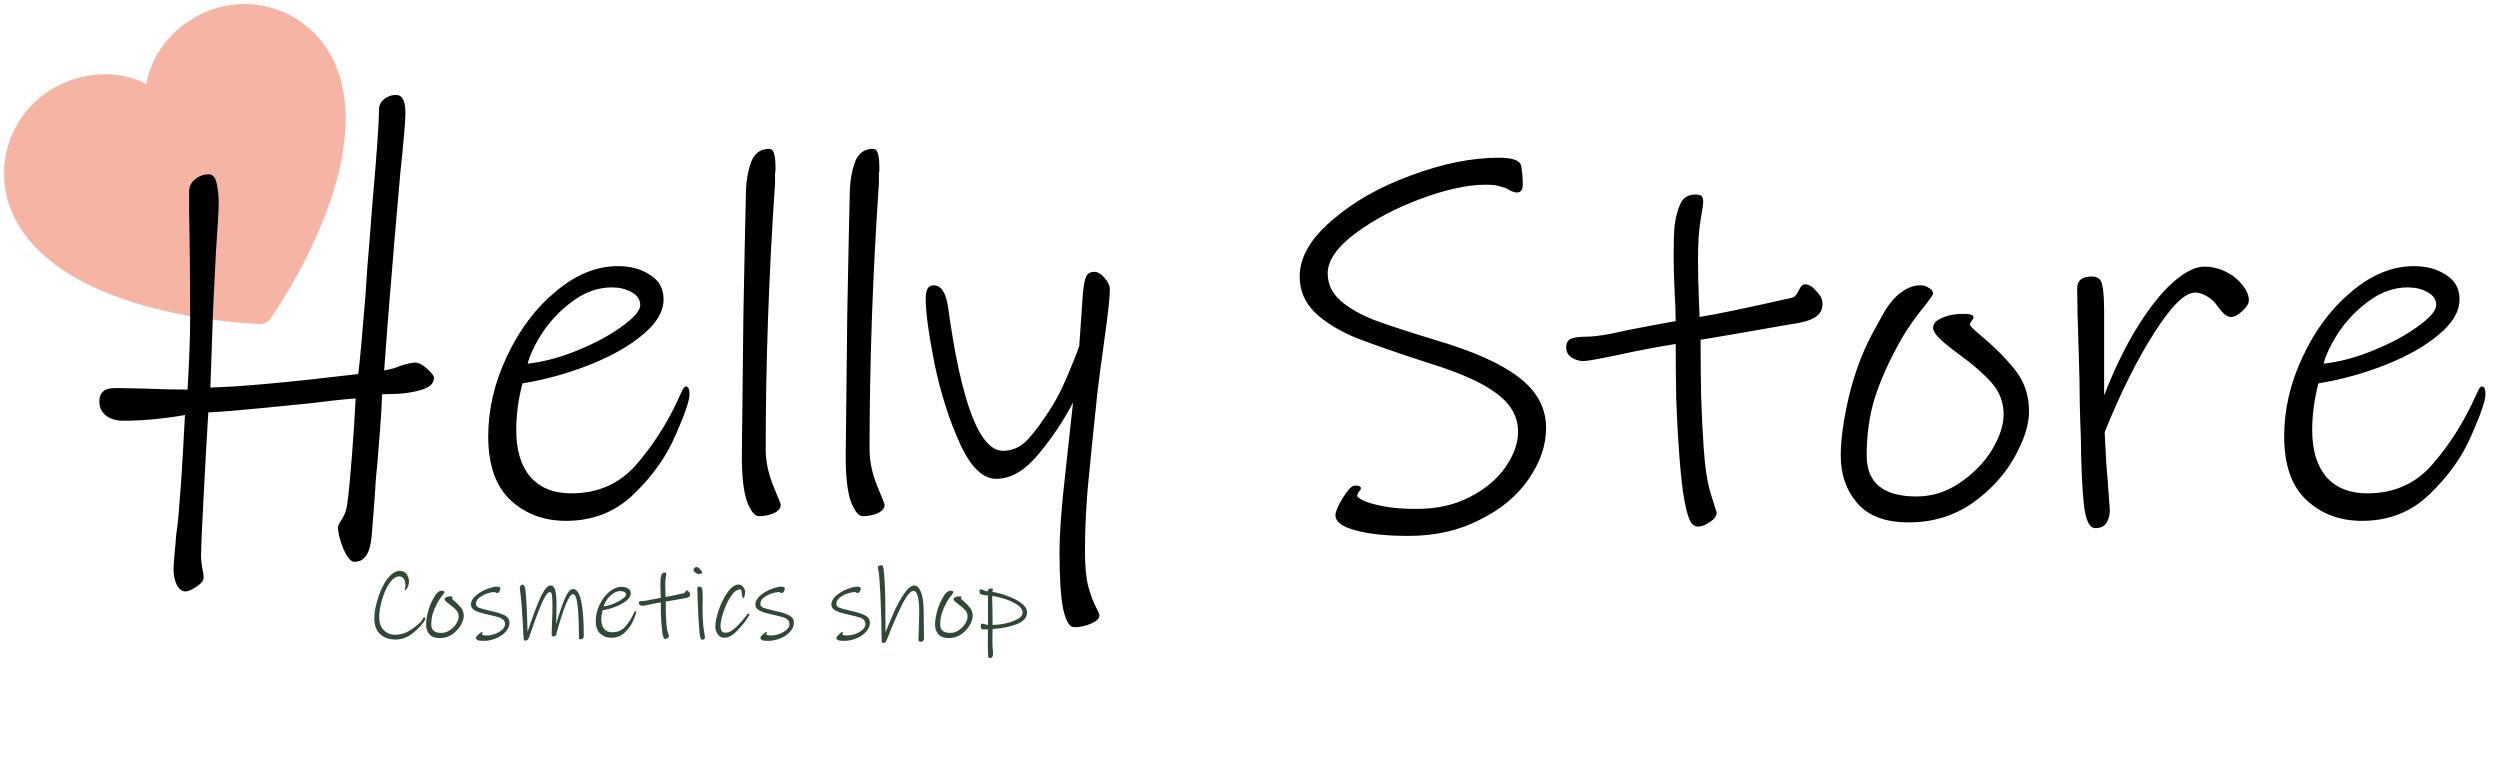 <svg width="506" height="154" viewBox="0 0 506 154" fill="none" xmlns="http://www.w3.org/2000/svg">
<path d="M67.305 11.821C77.376 31.941 55.696 63.16 54.762 64.468C54.518 64.816 54.191 65.098 53.81 65.288C53.43 65.478 53.009 65.571 52.584 65.559C50.977 65.522 12.992 64.169 2.92 44.049C0.561 39.322 0.173 33.852 1.841 28.838C3.51 23.825 7.099 19.679 11.821 17.308C17.756 14.337 24.23 14.288 29.63 16.981C30.709 11.045 34.628 5.892 40.564 2.92C45.291 0.561 50.761 0.173 55.775 1.841C60.788 3.51 64.934 7.099 67.305 11.821Z" fill="#F6B4A4"/>
<path d="M87.835 76.44C87.835 77.56 87.03 78.365 85.42 78.855C84.16 79.275 82.62 79.555 80.8 79.695C79.05 79.765 77.895 79.8 77.335 79.8C77.265 81.97 77.125 84.385 76.915 87.045C76.705 89.705 76.53 91.91 76.39 93.66L76.075 96.915L75.865 100.275L75.235 108.36C74.955 111.93 73.8 113.715 71.77 113.715C71 113.715 70.23 112.805 69.46 110.985C68.76 109.235 68.41 107.8 68.41 106.68C68.41 106.4 68.69 105.84 69.25 105C69.81 104.16 70.16 103.11 70.3 101.85C70.58 99.89 70.895 96.635 71.245 92.085C71.595 87.535 71.84 83.72 71.98 80.64C69.25 80.85 66.31 81.165 63.16 81.585C61.76 81.725 58.61 82.04 53.71 82.53C48.81 83.02 44.96 83.335 42.16 83.475C41.88 88.095 41.565 93.73 41.215 100.38C40.865 107.03 40.69 111.09 40.69 112.56C40.69 113.12 40.76 113.855 40.9 114.765C41.11 115.675 41.215 116.375 41.215 116.865C41.215 117.495 40.725 118.125 39.745 118.755C38.835 119.385 38.1 119.7 37.54 119.7C36.84 119.7 36.245 119.245 35.755 118.335C35.335 117.425 35.125 116.375 35.125 115.185C35.125 114.555 35.195 113.505 35.335 112.035C35.475 110.635 35.58 109.41 35.65 108.36C35.93 106.47 36.105 104.93 36.175 103.74C36.525 99.61 36.805 95.62 37.015 91.77C37.225 87.92 37.365 85.33 37.435 84C33.025 84.77 28.86 85.155 24.94 85.155C23.61 85.155 22.49 84.84 21.58 84.21C20.6 83.51 20.11 82.53 20.11 81.27C20.11 80.36 20.355 79.695 20.845 79.275C21.265 78.785 22.175 78.54 23.575 78.54L29.14 78.645C32.78 78.785 35.72 78.855 37.96 78.855C38.31 72.905 38.485 68.145 38.485 64.575C38.485 56.455 38.415 49.175 38.275 42.735V38.85C38.275 37.8 38.66 36.96 39.43 36.33C40.27 35.63 41.215 35.28 42.265 35.28C43.035 35.28 43.56 35.875 43.84 37.065C44.12 38.255 44.26 39.585 44.26 41.055C44.26 42.595 44.085 45.745 43.735 50.505C43.315 58.625 43.105 62.93 43.105 63.42L42.58 78.435C48.46 78.295 58.435 77.385 72.505 75.705C72.785 73.675 73.275 68.355 73.975 59.745C74.255 55.195 74.5 51.87 74.71 49.77L75.34 41.58C76.25 31.29 76.705 24.85 76.705 22.26C76.705 21.35 77.055 20.615 77.755 20.055C78.455 19.495 79.26 19.215 80.17 19.215C81.43 19.215 82.06 20.44 82.06 22.89C82.06 24.43 81.71 28.525 81.01 35.175C80.24 43.855 79.82 48.685 79.75 49.665C79.33 55.055 78.91 60.2 78.49 65.1C78.14 70 77.895 73.29 77.755 74.97C79.015 74.76 80.135 74.445 81.115 74.025C82.375 73.605 83.355 73.395 84.055 73.395C84.755 73.395 85.56 73.815 86.47 74.655C87.38 75.495 87.835 76.09 87.835 76.44ZM138.822 78.225C139.312 78.225 139.557 78.75 139.557 79.8C139.557 81.06 138.612 83.825 136.722 88.095C134.902 92.365 132.102 96.32 128.322 99.96C124.612 103.6 120.027 105.42 114.567 105.42C110.087 105.42 106.342 104.02 103.332 101.22C100.322 98.42 98.817 94.115 98.817 88.305C98.817 82.845 100.077 77.455 102.597 72.135C105.117 66.745 108.407 62.37 112.467 59.01C116.527 55.58 120.727 53.865 125.067 53.865C127.657 53.865 129.827 54.46 131.577 55.65C133.397 56.77 134.307 58.415 134.307 60.585C134.307 63.035 132.907 65.415 130.107 67.725C127.377 70.035 123.807 72.065 119.397 73.815C114.987 75.565 110.437 76.825 105.747 77.595C104.907 80.815 104.487 83.965 104.487 87.045C104.487 91.105 105.432 94.255 107.322 96.495C109.282 98.735 112.047 99.855 115.617 99.855C121.007 99.855 125.382 97.93 128.742 94.08C132.102 90.23 134.902 85.89 137.142 81.06C137.282 80.78 137.527 80.255 137.877 79.485C138.227 78.645 138.542 78.225 138.822 78.225ZM129.582 61.74C129.582 60.62 128.987 59.745 127.797 59.115C126.677 58.485 125.347 58.17 123.807 58.17C121.147 58.17 118.592 59.045 116.142 60.795C113.692 62.545 111.627 64.645 109.947 67.095C108.337 69.545 107.287 71.715 106.797 73.605C110.017 73.255 113.412 72.345 116.982 70.875C120.552 69.405 123.527 67.795 125.907 66.045C128.357 64.295 129.582 62.86 129.582 61.74ZM158.023 102.165C158.023 102.865 157.568 103.425 156.658 103.845C155.748 104.265 154.733 104.475 153.613 104.475C152.773 104.475 151.968 103.495 151.198 101.535C150.498 99.505 150.148 96.46 150.148 92.4C150.218 84.49 150.323 74.935 150.463 63.735C150.673 52.535 150.848 44.1 150.988 38.43C151.058 36.4 151.408 34.51 152.038 32.76C152.738 31.01 153.928 30.135 155.608 30.135C156.168 30.135 156.518 30.45 156.658 31.08C156.868 31.64 156.973 32.76 156.973 34.44C156.973 34.51 156.938 34.755 156.868 35.175C156.868 35.525 156.868 36.19 156.868 37.17C155.608 55.58 154.978 73.535 154.978 91.035C154.978 93.275 155.468 95.655 156.448 98.175C157.498 100.695 158.023 102.025 158.023 102.165ZM179.044 102.165C179.044 102.865 178.589 103.425 177.679 103.845C176.769 104.265 175.754 104.475 174.634 104.475C173.794 104.475 172.989 103.495 172.219 101.535C171.519 99.505 171.169 96.46 171.169 92.4C171.239 84.49 171.344 74.935 171.484 63.735C171.694 52.535 171.869 44.1 172.009 38.43C172.079 36.4 172.429 34.51 173.059 32.76C173.759 31.01 174.949 30.135 176.629 30.135C177.189 30.135 177.539 30.45 177.679 31.08C177.889 31.64 177.994 32.76 177.994 34.44C177.994 34.51 177.959 34.755 177.889 35.175C177.889 35.525 177.889 36.19 177.889 37.17C176.629 55.58 175.999 73.535 175.999 91.035C175.999 93.275 176.489 95.655 177.469 98.175C178.519 100.695 179.044 102.025 179.044 102.165ZM224.634 58.59C224.634 60.2 224.249 63.7 223.479 69.09C222.639 75.25 222.184 78.715 222.114 79.485C221.204 88.095 220.539 94.675 220.119 99.225C219.769 103.705 219.594 107.765 219.594 111.405C219.594 114.415 219.804 116.795 220.224 118.545C220.714 120.295 221.204 121.66 221.694 122.64C222.254 123.69 222.534 124.32 222.534 124.53C222.534 125.16 221.974 125.72 220.854 126.21C219.734 126.7 218.579 126.945 217.389 126.945C216.479 126.945 215.744 125.72 215.184 123.27C214.694 120.82 214.449 117.005 214.449 111.825C214.449 107.905 214.834 102.62 215.604 95.97L217.179 81.48C215.289 85.12 212.944 88.62 210.144 91.98C207.414 95.27 204.579 96.915 201.639 96.915C198.909 96.915 196.459 94.535 194.289 89.775C192.119 85.015 190.404 79.625 189.144 73.605C187.954 67.585 187.359 63.175 187.359 60.375C187.359 58.625 187.884 57.75 188.934 57.75C190.474 57.75 191.454 59.185 191.874 62.055C194.534 81.515 198.244 91.245 203.004 91.245C204.894 91.245 206.539 90.51 207.939 89.04C209.409 87.5 211.124 85.155 213.084 82.005C213.994 80.535 214.974 78.575 216.024 76.125C217.074 73.675 217.879 71.645 218.439 70.035L219.174 59.43C219.314 57.82 219.524 56.7 219.804 56.07C220.084 55.37 220.644 55.02 221.484 55.02C222.184 55.02 222.884 55.44 223.584 56.28C224.284 57.05 224.634 57.82 224.634 58.59ZM312.93 86.625C312.93 90.125 311.74 93.59 309.36 97.02C307.05 100.38 303.76 103.11 299.49 105.21C295.29 107.38 290.495 108.465 285.105 108.465C280.555 108.465 276.95 108.08 274.29 107.31C271.63 106.61 270.3 105.595 270.3 104.265C270.3 103.565 270.79 102.41 271.77 100.8C272.82 99.12 273.625 98.28 274.185 98.28C275.025 98.28 275.445 98.455 275.445 98.805C275.445 99.015 275.305 99.26 275.025 99.54C274.815 99.82 274.71 100.1 274.71 100.38C274.71 100.59 275.13 100.905 275.97 101.325C276.88 101.745 278.245 102.13 280.065 102.48C281.885 102.83 284.09 103.005 286.68 103.005C290.81 103.005 294.415 102.2 297.495 100.59C300.645 98.98 303.06 96.95 304.74 94.5C306.42 92.05 307.26 89.67 307.26 87.36C307.26 84.35 305.79 81.76 302.85 79.59C299.98 77.42 295.325 75.355 288.885 73.395C282.655 71.365 277.825 69.685 274.395 68.355C271.035 66.955 268.305 65.275 266.205 63.315C264.105 61.285 263.055 58.835 263.055 55.965C263.055 52.115 265.225 48.335 269.565 44.625C273.905 40.845 279.26 37.8 285.63 35.49C292 33.11 297.915 31.92 303.375 31.92C306.175 31.92 307.68 32.48 307.89 33.6C308.1 34.72 308.205 35.98 308.205 37.38C308.205 38.43 307.82 38.955 307.05 38.955C306.7 38.955 306.28 38.85 305.79 38.64C305.37 38.36 304.985 38.15 304.635 38.01C304.215 37.87 303.725 37.73 303.165 37.59C302.605 37.45 301.8 37.38 300.75 37.38C297.11 37.38 292.735 38.325 287.625 40.215C282.515 42.105 278.07 44.45 274.29 47.25C270.58 50.05 268.725 52.745 268.725 55.335C268.725 57.435 269.565 59.255 271.245 60.795C272.995 62.335 275.305 63.665 278.175 64.785C281.045 65.835 285.105 67.165 290.355 68.775C298.055 71.015 303.725 73.535 307.365 76.335C311.075 79.135 312.93 82.565 312.93 86.625ZM368.875 61.53C368.875 62.72 368.35 63.63 367.3 64.26C366.32 64.89 364.5 65.38 361.84 65.73C355.4 66.85 351.795 67.48 351.025 67.62L344.2 68.775C344.2 72.415 344.235 76.23 344.305 80.22C344.445 84.21 344.62 87.71 344.83 90.72C345.11 94.78 345.6 97.895 346.3 100.065C347 102.235 347.385 103.46 347.455 103.74C347.455 104.44 347 105.07 346.09 105.63C345.25 106.26 344.445 106.575 343.675 106.575C343.255 106.575 342.905 106.435 342.625 106.155C342.345 105.945 342.1 105.56 341.89 105C341.47 104.02 341.05 102.2 340.63 99.54C340.28 96.88 340 93.94 339.79 90.72C339.58 87.85 339.405 84.525 339.265 80.745C339.195 76.895 339.16 73.185 339.16 69.615C335.24 70.245 331.215 71.015 327.085 71.925C323.375 72.695 321.17 73.08 320.47 73.08C319.63 73.08 318.825 72.835 318.055 72.345C317.355 71.855 317.005 71.19 317.005 70.35C317.005 69.44 317.32 68.845 317.95 68.565C318.58 68.285 319.63 68.145 321.1 68.145C322.15 68.145 323.69 67.97 325.72 67.62C327.75 67.2 329.045 66.92 329.605 66.78C334.295 65.87 337.48 65.275 339.16 64.995C339.16 63.525 339.09 61.6 338.95 59.22C338.81 56 338.74 53.55 338.74 51.87C338.74 49.14 338.81 47.04 338.95 45.57C339.16 44.03 339.51 42.665 340 41.475C340.56 40.075 341.61 39.375 343.15 39.375C343.78 39.375 344.2 39.48 344.41 39.69C344.62 39.9 344.725 40.285 344.725 40.845C344.725 41.265 344.55 42.49 344.2 44.52C343.85 46.55 343.675 49.245 343.675 52.605C343.675 55.195 343.745 58.1 343.885 61.32L343.99 64.155C347.14 63.665 353.37 62.37 362.68 60.27C363.24 60.13 363.695 59.64 364.045 58.8C364.465 57.96 364.885 57.54 365.305 57.54C366.075 57.54 366.845 57.995 367.615 58.905C368.455 59.745 368.875 60.62 368.875 61.53ZM410.68 83.265C410.68 85.995 409.665 89.145 407.635 92.715C405.605 96.285 402.735 99.365 399.025 101.955C395.315 104.475 391.08 105.735 386.32 105.735C381.63 105.735 378.165 104.44 375.925 101.85C373.685 99.26 372.565 96.04 372.565 92.19C372.565 88.83 373.16 84.665 374.35 79.695C375.61 74.725 377.36 70.28 379.6 66.36C379.74 66.08 380.3 65.065 381.28 63.315C382.33 61.495 383.485 60.13 384.745 59.22C386.005 58.24 387.335 57.75 388.735 57.75C389.365 57.75 389.925 57.925 390.415 58.275C390.975 58.555 391.255 58.94 391.255 59.43C391.255 59.57 391.045 59.92 390.625 60.48C390.275 60.97 389.995 61.355 389.785 61.635C387.405 64.505 385.48 67.34 384.01 70.14C382.05 73.71 380.51 77.245 379.39 80.745C378.34 84.245 377.815 88.06 377.815 92.19C377.815 97.72 381.175 100.485 387.895 100.485C391.045 100.485 393.95 99.575 396.61 97.755C399.34 95.935 401.51 93.73 403.12 91.14C404.73 88.48 405.535 86.065 405.535 83.895C405.535 81.445 404.73 79.31 403.12 77.49C401.51 75.67 399.305 73.745 396.505 71.715C394.685 70.385 393.355 69.3 392.515 68.46C391.675 67.62 391.255 66.92 391.255 66.36C391.255 65.52 391.85 64.855 393.04 64.365C394.23 63.805 395.63 63.525 397.24 63.525C398.15 63.525 398.745 63.595 399.025 63.735C399.305 63.805 399.445 63.98 399.445 64.26C399.445 64.4 399.305 64.645 399.025 64.995C398.815 65.275 398.71 65.52 398.71 65.73C398.71 65.94 399.41 66.64 400.81 67.83C403.61 70.14 405.955 72.485 407.845 74.865C409.735 77.245 410.68 80.045 410.68 83.265ZM455.172 60.795C455.172 61.425 454.717 62.16 453.807 63C452.967 63.77 452.232 64.155 451.602 64.155C451.112 64.155 450.622 63.945 450.132 63.525C449.712 63.105 449.222 62.51 448.662 61.74C448.172 61.04 447.507 60.445 446.667 59.955C445.897 59.465 445.092 59.22 444.252 59.22C442.222 59.22 439.492 61.915 436.062 67.305C432.632 72.625 429.272 79.345 425.982 87.465C426.052 89.075 426.157 91.105 426.297 93.555C426.507 96.005 426.647 97.825 426.717 99.015L427.032 103.215C427.032 104.195 426.822 105.035 426.402 105.735C425.982 106.505 425.212 106.89 424.092 106.89C422.902 106.89 422.132 105.315 421.782 102.165C421.432 98.945 421.222 94.29 421.152 88.2C421.082 86.66 421.012 84.455 420.942 81.585C420.942 78.715 420.872 75.285 420.732 71.295C420.522 65.275 420.417 60.97 420.417 58.38C420.417 56.77 421.397 55.965 423.357 55.965C424.547 55.965 425.247 56.49 425.457 57.54C425.737 58.52 425.877 60.445 425.877 63.315V80.01C427.977 74.62 430.252 69.965 432.702 66.045C435.152 62.125 437.532 59.15 439.842 57.12C442.222 55.02 444.322 53.97 446.142 53.97C447.682 53.97 449.152 54.32 450.552 55.02C451.952 55.72 453.072 56.63 453.912 57.75C454.752 58.8 455.172 59.815 455.172 60.795ZM502.323 78.225C502.813 78.225 503.058 78.75 503.058 79.8C503.058 81.06 502.113 83.825 500.223 88.095C498.403 92.365 495.603 96.32 491.823 99.96C488.113 103.6 483.528 105.42 478.068 105.42C473.588 105.42 469.843 104.02 466.833 101.22C463.823 98.42 462.318 94.115 462.318 88.305C462.318 82.845 463.578 77.455 466.098 72.135C468.618 66.745 471.908 62.37 475.968 59.01C480.028 55.58 484.228 53.865 488.568 53.865C491.158 53.865 493.328 54.46 495.078 55.65C496.898 56.77 497.808 58.415 497.808 60.585C497.808 63.035 496.408 65.415 493.608 67.725C490.878 70.035 487.308 72.065 482.898 73.815C478.488 75.565 473.938 76.825 469.248 77.595C468.408 80.815 467.988 83.965 467.988 87.045C467.988 91.105 468.933 94.255 470.823 96.495C472.783 98.735 475.548 99.855 479.118 99.855C484.508 99.855 488.883 97.93 492.243 94.08C495.603 90.23 498.403 85.89 500.643 81.06C500.783 80.78 501.028 80.255 501.378 79.485C501.728 78.645 502.043 78.225 502.323 78.225ZM493.083 61.74C493.083 60.62 492.488 59.745 491.298 59.115C490.178 58.485 488.848 58.17 487.308 58.17C484.648 58.17 482.093 59.045 479.643 60.795C477.193 62.545 475.128 64.645 473.448 67.095C471.838 69.545 470.788 71.715 470.298 73.605C473.518 73.255 476.913 72.345 480.483 70.875C484.053 69.405 487.028 67.795 489.408 66.045C491.858 64.295 493.083 62.86 493.083 61.74Z" fill="black"/>
<path d="M86.075 125.241C86.075 125.381 85.949 125.633 85.697 125.997C85.109 126.795 84.318 127.572 83.324 128.328C82.33 129.07 81.238 129.441 80.048 129.441C78.788 129.441 77.759 129.084 76.961 128.37C76.163 127.642 75.764 126.571 75.764 125.157C75.764 124.191 75.932 123.099 76.268 121.881C76.604 120.663 76.996 119.606 77.444 118.71C77.906 117.8 78.438 117.044 79.04 116.442C79.656 115.84 80.272 115.539 80.888 115.539C81.49 115.539 81.952 115.756 82.274 116.19C82.61 116.624 82.778 117.163 82.778 117.807C82.778 118.045 82.729 118.29 82.631 118.542C82.547 118.78 82.449 118.983 82.337 119.151C82.225 119.319 82.141 119.403 82.085 119.403C81.973 119.403 81.917 119.34 81.917 119.214C81.917 119.172 81.938 119.081 81.98 118.941C82.036 118.787 82.064 118.661 82.064 118.563C82.064 118.213 82.022 117.884 81.938 117.576C81.868 117.31 81.728 117.093 81.518 116.925C81.308 116.743 81.077 116.652 80.825 116.652C79.817 116.652 78.872 117.625 77.99 119.571C77.64 120.355 77.346 121.237 77.108 122.217C76.87 123.197 76.751 124.142 76.751 125.052C76.751 125.682 76.877 126.256 77.129 126.774C77.395 127.292 77.766 127.705 78.242 128.013C78.732 128.321 79.299 128.475 79.943 128.475C80.965 128.475 81.889 128.23 82.715 127.74C83.555 127.25 84.381 126.62 85.193 125.85C85.221 125.822 85.319 125.668 85.487 125.388C85.655 125.094 85.781 124.947 85.865 124.947C85.949 124.947 86.005 124.968 86.033 125.01C86.061 125.052 86.075 125.129 86.075 125.241ZM93.863 124.653C93.863 125.199 93.66 125.829 93.254 126.543C92.848 127.257 92.274 127.873 91.532 128.391C90.79 128.895 89.943 129.147 88.991 129.147C88.053 129.147 87.36 128.888 86.912 128.37C86.464 127.852 86.24 127.208 86.24 126.438C86.24 125.766 86.359 124.933 86.597 123.939C86.849 122.945 87.199 122.056 87.647 121.272C87.675 121.216 87.787 121.013 87.983 120.663C88.193 120.299 88.424 120.026 88.676 119.844C88.928 119.648 89.194 119.55 89.474 119.55C89.6 119.55 89.712 119.585 89.81 119.655C89.922 119.711 89.978 119.788 89.978 119.886C89.978 119.914 89.936 119.984 89.852 120.096C89.782 120.194 89.726 120.271 89.684 120.327C89.208 120.901 88.823 121.468 88.529 122.028C88.137 122.742 87.829 123.449 87.605 124.149C87.395 124.849 87.29 125.612 87.29 126.438C87.29 127.544 87.962 128.097 89.306 128.097C89.936 128.097 90.517 127.915 91.049 127.551C91.595 127.187 92.029 126.746 92.351 126.228C92.673 125.696 92.834 125.213 92.834 124.779C92.834 124.289 92.673 123.862 92.351 123.498C92.029 123.134 91.588 122.749 91.028 122.343C90.664 122.077 90.398 121.86 90.23 121.692C90.062 121.524 89.978 121.384 89.978 121.272C89.978 121.104 90.097 120.971 90.335 120.873C90.573 120.761 90.853 120.705 91.175 120.705C91.357 120.705 91.476 120.719 91.532 120.747C91.588 120.761 91.616 120.796 91.616 120.852C91.616 120.88 91.588 120.929 91.532 120.999C91.49 121.055 91.469 121.104 91.469 121.146C91.469 121.188 91.609 121.328 91.889 121.566C92.449 122.028 92.918 122.497 93.296 122.973C93.674 123.449 93.863 124.009 93.863 124.653ZM103.118 126.06C103.118 126.676 102.866 127.271 102.362 127.845C101.872 128.405 101.221 128.853 100.409 129.189C99.597 129.539 98.75 129.714 97.868 129.714C97.266 129.714 96.86 129.658 96.65 129.546C96.44 129.434 96.335 129.28 96.335 129.084C96.335 128.958 96.496 128.741 96.818 128.433C97.14 128.111 97.357 127.95 97.469 127.95C97.637 127.95 97.721 127.985 97.721 128.055C97.721 128.111 97.686 128.167 97.616 128.223C97.546 128.279 97.511 128.328 97.511 128.37C97.511 128.426 97.595 128.482 97.763 128.538C97.945 128.594 98.162 128.622 98.414 128.622C99.002 128.622 99.59 128.517 100.178 128.307C100.78 128.083 101.27 127.796 101.648 127.446C102.026 127.096 102.215 126.725 102.215 126.333C102.215 125.955 102.096 125.654 101.858 125.43C101.62 125.206 101.319 125.045 100.955 124.947C100.605 124.835 100.01 124.681 99.17 124.485C98.246 124.275 97.525 124.093 97.007 123.939C96.503 123.771 96.097 123.568 95.789 123.33C95.481 123.078 95.327 122.763 95.327 122.385C95.327 121.713 95.656 121.097 96.314 120.537C96.972 119.977 97.728 119.536 98.582 119.214C99.436 118.892 100.094 118.731 100.556 118.731C101.032 118.731 101.27 118.871 101.27 119.151C101.27 119.319 101.214 119.508 101.102 119.718C100.99 119.914 100.822 120.012 100.598 120.012C100.514 120.012 100.423 119.984 100.325 119.928C100.227 119.858 100.129 119.823 100.031 119.823C99.751 119.823 99.31 119.914 98.708 120.096C98.106 120.278 97.56 120.551 97.07 120.915C96.58 121.279 96.335 121.72 96.335 122.238C96.335 122.574 96.524 122.826 96.902 122.994C97.294 123.148 98.015 123.344 99.065 123.582C99.191 123.624 99.317 123.659 99.443 123.687C99.569 123.701 99.681 123.722 99.779 123.75C100.857 124.002 101.683 124.289 102.257 124.611C102.831 124.933 103.118 125.416 103.118 126.06ZM118.161 128.79C118.161 128.958 118.105 129.098 117.993 129.21C117.881 129.336 117.734 129.399 117.552 129.399C117.3 129.399 117.174 129.273 117.174 129.021C117.174 126.193 117.083 124.03 116.901 122.532C116.719 121.02 116.404 120.264 115.956 120.264C115.2 120.264 114.094 122.903 112.638 128.181V128.202C112.638 128.37 112.582 128.517 112.47 128.643C112.358 128.755 112.211 128.811 112.029 128.811C111.777 128.811 111.651 128.685 111.651 128.433C111.651 127.873 111.679 127.005 111.735 125.829C111.791 124.513 111.819 123.477 111.819 122.721C111.819 121.671 111.784 120.929 111.714 120.495C111.658 120.047 111.525 119.823 111.315 119.823C110.839 119.823 110.237 120.698 109.509 122.448C108.781 124.184 108.018 126.235 107.22 128.601L107.031 129.147C106.975 129.287 106.891 129.406 106.779 129.504C106.681 129.602 106.569 129.651 106.443 129.651C106.275 129.651 106.163 129.637 106.107 129.609C106.051 129.581 106.016 129.497 106.002 129.357C105.932 128.671 105.876 127.754 105.834 126.606C105.806 126.312 105.778 125.829 105.75 125.157C105.61 122.791 105.484 121.195 105.372 120.369C105.26 119.529 105.204 119.06 105.204 118.962C105.204 118.85 105.26 118.717 105.372 118.563C105.484 118.409 105.589 118.332 105.687 118.332C105.911 118.332 106.093 118.493 106.233 118.815C106.303 118.969 106.38 119.585 106.464 120.663C106.548 121.741 106.618 123.078 106.674 124.674L106.779 127.887C107.549 125.507 108.347 123.351 109.173 121.419C109.999 119.473 110.755 118.5 111.441 118.5C111.903 118.5 112.218 118.836 112.386 119.508C112.554 120.18 112.638 121.153 112.638 122.427C112.638 123.099 112.624 124.065 112.596 125.325L112.575 126.291C113.149 124.289 113.716 122.609 114.276 121.251C114.85 119.893 115.424 119.214 115.998 119.214C117.44 119.214 118.161 122.406 118.161 128.79ZM128.577 123.645C128.675 123.645 128.724 123.75 128.724 123.96C128.724 124.212 128.535 124.765 128.157 125.619C127.793 126.473 127.233 127.264 126.477 127.992C125.735 128.72 124.818 129.084 123.726 129.084C122.83 129.084 122.081 128.804 121.479 128.244C120.877 127.684 120.576 126.823 120.576 125.661C120.576 124.569 120.828 123.491 121.332 122.427C121.836 121.349 122.494 120.474 123.306 119.802C124.118 119.116 124.958 118.773 125.826 118.773C126.344 118.773 126.778 118.892 127.128 119.13C127.492 119.354 127.674 119.683 127.674 120.117C127.674 120.607 127.394 121.083 126.834 121.545C126.288 122.007 125.574 122.413 124.692 122.763C123.81 123.113 122.9 123.365 121.962 123.519C121.794 124.163 121.71 124.793 121.71 125.409C121.71 126.221 121.899 126.851 122.277 127.299C122.669 127.747 123.222 127.971 123.936 127.971C125.014 127.971 125.889 127.586 126.561 126.816C127.233 126.046 127.793 125.178 128.241 124.212C128.269 124.156 128.318 124.051 128.388 123.897C128.458 123.729 128.521 123.645 128.577 123.645ZM126.729 120.348C126.729 120.124 126.61 119.949 126.372 119.823C126.148 119.697 125.882 119.634 125.574 119.634C125.042 119.634 124.531 119.809 124.041 120.159C123.551 120.509 123.138 120.929 122.802 121.419C122.48 121.909 122.27 122.343 122.172 122.721C122.816 122.651 123.495 122.469 124.209 122.175C124.923 121.881 125.518 121.559 125.994 121.209C126.484 120.859 126.729 120.572 126.729 120.348ZM139.684 120.306C139.684 120.544 139.579 120.726 139.369 120.852C139.173 120.978 138.809 121.076 138.277 121.146C136.989 121.37 136.268 121.496 136.114 121.524L134.749 121.755C134.749 122.483 134.756 123.246 134.77 124.044C134.798 124.842 134.833 125.542 134.875 126.144C134.931 126.956 135.029 127.579 135.169 128.013C135.309 128.447 135.386 128.692 135.4 128.748C135.4 128.888 135.309 129.014 135.127 129.126C134.959 129.252 134.798 129.315 134.644 129.315C134.56 129.315 134.49 129.287 134.434 129.231C134.378 129.189 134.329 129.112 134.287 129C134.203 128.804 134.119 128.44 134.035 127.908C133.965 127.376 133.909 126.788 133.867 126.144C133.825 125.57 133.79 124.905 133.762 124.149C133.748 123.379 133.741 122.637 133.741 121.923C132.957 122.049 132.152 122.203 131.326 122.385C130.584 122.539 130.143 122.616 130.003 122.616C129.835 122.616 129.674 122.567 129.52 122.469C129.38 122.371 129.31 122.238 129.31 122.07C129.31 121.888 129.373 121.769 129.499 121.713C129.625 121.657 129.835 121.629 130.129 121.629C130.339 121.629 130.647 121.594 131.053 121.524C131.459 121.44 131.718 121.384 131.83 121.356C132.768 121.174 133.405 121.055 133.741 120.999C133.741 120.705 133.727 120.32 133.699 119.844C133.671 119.2 133.657 118.71 133.657 118.374C133.657 117.828 133.671 117.408 133.699 117.114C133.741 116.806 133.811 116.533 133.909 116.295C134.021 116.015 134.231 115.875 134.539 115.875C134.665 115.875 134.749 115.896 134.791 115.938C134.833 115.98 134.854 116.057 134.854 116.169C134.854 116.253 134.819 116.498 134.749 116.904C134.679 117.31 134.644 117.849 134.644 118.521C134.644 119.039 134.658 119.62 134.686 120.264L134.707 120.831C135.337 120.733 136.583 120.474 138.445 120.054C138.557 120.026 138.648 119.928 138.718 119.76C138.802 119.592 138.886 119.508 138.97 119.508C139.124 119.508 139.278 119.599 139.432 119.781C139.6 119.949 139.684 120.124 139.684 120.306ZM142.144 115.854C142.144 116.064 141.913 116.169 141.451 116.169C141.213 116.169 140.968 116.071 140.716 115.875C140.478 115.679 140.359 115.518 140.359 115.392C140.359 115.238 140.429 115.091 140.569 114.951C140.723 114.811 140.877 114.741 141.031 114.741C141.031 114.741 141.08 114.762 141.178 114.804C141.29 114.832 141.416 114.923 141.556 115.077C141.668 115.189 141.794 115.336 141.934 115.518C142.074 115.7 142.144 115.812 142.144 115.854ZM142.669 129.063C142.669 129.203 142.606 129.308 142.48 129.378C142.368 129.462 142.235 129.497 142.081 129.483C141.885 129.469 141.738 129.154 141.64 128.538C141.556 127.922 141.465 126.753 141.367 125.031C141.311 123.897 141.262 122.791 141.22 121.713C141.178 120.621 141.15 119.781 141.136 119.193C141.136 119.039 141.157 118.927 141.199 118.857C141.255 118.773 141.353 118.731 141.493 118.731C141.815 118.731 142.018 118.864 142.102 119.13C142.186 119.396 142.228 119.907 142.228 120.663L142.207 123.141C142.207 124.555 142.249 125.689 142.333 126.543C142.333 126.585 142.396 127.033 142.522 127.887C142.62 128.475 142.669 128.867 142.669 129.063ZM151.694 124.38C151.694 124.464 151.547 124.723 151.253 125.157C150.973 125.591 150.686 125.983 150.392 126.333C149.664 127.215 149.006 127.894 148.418 128.37C147.844 128.846 147.242 129.084 146.612 129.084C146.08 129.084 145.639 128.853 145.289 128.391C144.953 127.929 144.785 127.397 144.785 126.795C144.785 125.899 145.023 124.765 145.499 123.393C145.975 122.021 146.577 120.831 147.305 119.823C148.033 118.815 148.761 118.311 149.489 118.311C149.797 118.311 150.063 118.423 150.287 118.647C150.413 118.773 150.532 118.941 150.644 119.151C150.756 119.361 150.812 119.55 150.812 119.718C150.812 119.956 150.777 120.236 150.707 120.558C150.651 120.866 150.588 121.02 150.518 121.02C150.378 121.02 150.287 120.943 150.245 120.789C150.203 120.635 150.175 120.439 150.161 120.201C150.119 119.837 150.077 119.599 150.035 119.487C149.993 119.361 149.93 119.298 149.846 119.298C149.188 119.298 148.551 119.76 147.935 120.684C147.319 121.594 146.815 122.658 146.423 123.876C146.031 125.08 145.835 126.011 145.835 126.669C145.835 127.593 146.143 128.055 146.759 128.055C147.207 128.055 147.613 127.943 147.977 127.719C148.355 127.495 148.747 127.18 149.153 126.774C149.909 126.004 150.497 125.339 150.917 124.779C150.945 124.737 151.022 124.632 151.148 124.464C151.288 124.282 151.386 124.191 151.442 124.191C151.61 124.191 151.694 124.254 151.694 124.38ZM160.684 126.06C160.684 126.676 160.432 127.271 159.928 127.845C159.438 128.405 158.787 128.853 157.975 129.189C157.163 129.539 156.316 129.714 155.434 129.714C154.832 129.714 154.426 129.658 154.216 129.546C154.006 129.434 153.901 129.28 153.901 129.084C153.901 128.958 154.062 128.741 154.384 128.433C154.706 128.111 154.923 127.95 155.035 127.95C155.203 127.95 155.287 127.985 155.287 128.055C155.287 128.111 155.252 128.167 155.182 128.223C155.112 128.279 155.077 128.328 155.077 128.37C155.077 128.426 155.161 128.482 155.329 128.538C155.511 128.594 155.728 128.622 155.98 128.622C156.568 128.622 157.156 128.517 157.744 128.307C158.346 128.083 158.836 127.796 159.214 127.446C159.592 127.096 159.781 126.725 159.781 126.333C159.781 125.955 159.662 125.654 159.424 125.43C159.186 125.206 158.885 125.045 158.521 124.947C158.171 124.835 157.576 124.681 156.736 124.485C155.812 124.275 155.091 124.093 154.573 123.939C154.069 123.771 153.663 123.568 153.355 123.33C153.047 123.078 152.893 122.763 152.893 122.385C152.893 121.713 153.222 121.097 153.88 120.537C154.538 119.977 155.294 119.536 156.148 119.214C157.002 118.892 157.66 118.731 158.122 118.731C158.598 118.731 158.836 118.871 158.836 119.151C158.836 119.319 158.78 119.508 158.668 119.718C158.556 119.914 158.388 120.012 158.164 120.012C158.08 120.012 157.989 119.984 157.891 119.928C157.793 119.858 157.695 119.823 157.597 119.823C157.317 119.823 156.876 119.914 156.274 120.096C155.672 120.278 155.126 120.551 154.636 120.915C154.146 121.279 153.901 121.72 153.901 122.238C153.901 122.574 154.09 122.826 154.468 122.994C154.86 123.148 155.581 123.344 156.631 123.582C156.757 123.624 156.883 123.659 157.009 123.687C157.135 123.701 157.247 123.722 157.345 123.75C158.423 124.002 159.249 124.289 159.823 124.611C160.397 124.933 160.684 125.416 160.684 126.06ZM176.065 126.06C176.065 126.676 175.813 127.271 175.309 127.845C174.819 128.405 174.168 128.853 173.356 129.189C172.544 129.539 171.697 129.714 170.815 129.714C170.213 129.714 169.807 129.658 169.597 129.546C169.387 129.434 169.282 129.28 169.282 129.084C169.282 128.958 169.443 128.741 169.765 128.433C170.087 128.111 170.304 127.95 170.416 127.95C170.584 127.95 170.668 127.985 170.668 128.055C170.668 128.111 170.633 128.167 170.563 128.223C170.493 128.279 170.458 128.328 170.458 128.37C170.458 128.426 170.542 128.482 170.71 128.538C170.892 128.594 171.109 128.622 171.361 128.622C171.949 128.622 172.537 128.517 173.125 128.307C173.727 128.083 174.217 127.796 174.595 127.446C174.973 127.096 175.162 126.725 175.162 126.333C175.162 125.955 175.043 125.654 174.805 125.43C174.567 125.206 174.266 125.045 173.902 124.947C173.552 124.835 172.957 124.681 172.117 124.485C171.193 124.275 170.472 124.093 169.954 123.939C169.45 123.771 169.044 123.568 168.736 123.33C168.428 123.078 168.274 122.763 168.274 122.385C168.274 121.713 168.603 121.097 169.261 120.537C169.919 119.977 170.675 119.536 171.529 119.214C172.383 118.892 173.041 118.731 173.503 118.731C173.979 118.731 174.217 118.871 174.217 119.151C174.217 119.319 174.161 119.508 174.049 119.718C173.937 119.914 173.769 120.012 173.545 120.012C173.461 120.012 173.37 119.984 173.272 119.928C173.174 119.858 173.076 119.823 172.978 119.823C172.698 119.823 172.257 119.914 171.655 120.096C171.053 120.278 170.507 120.551 170.017 120.915C169.527 121.279 169.282 121.72 169.282 122.238C169.282 122.574 169.471 122.826 169.849 122.994C170.241 123.148 170.962 123.344 172.012 123.582C172.138 123.624 172.264 123.659 172.39 123.687C172.516 123.701 172.628 123.722 172.726 123.75C173.804 124.002 174.63 124.289 175.204 124.611C175.778 124.933 176.065 125.416 176.065 126.06ZM187.012 129.294C187.012 129.462 186.956 129.602 186.844 129.714C186.732 129.84 186.585 129.903 186.403 129.903C186.263 129.903 186.144 129.868 186.046 129.798C185.948 129.742 185.899 129.658 185.899 129.546L185.941 128.097C186.011 126.375 186.046 124.968 186.046 123.876C186.046 122.28 185.934 121.167 185.71 120.537C185.486 119.893 185.227 119.571 184.933 119.571C184.275 119.571 183.449 120.593 182.455 122.637C181.461 124.667 180.502 126.886 179.578 129.294C179.508 129.49 179.41 129.679 179.284 129.861C179.172 130.043 179.053 130.134 178.927 130.134C178.619 130.134 178.465 130.036 178.465 129.84C178.465 128.986 178.43 127.39 178.36 125.052C178.29 122.7 178.234 121.153 178.192 120.411C178.066 117.905 177.947 116.358 177.835 115.77C177.723 115.182 177.667 114.867 177.667 114.825C177.667 114.685 177.744 114.58 177.898 114.51C178.052 114.44 178.248 114.405 178.486 114.405C178.682 114.405 178.822 114.853 178.906 115.749C179.004 116.631 179.074 117.765 179.116 119.151L179.137 119.739C179.165 120.173 179.186 121.419 179.2 123.477C179.214 125.521 179.221 127.026 179.221 127.992C179.865 126.382 180.467 124.947 181.027 123.687C181.601 122.427 182.259 121.251 183.001 120.159C183.743 119.053 184.429 118.5 185.059 118.5C185.591 118.5 186.039 118.948 186.403 119.844C186.767 120.726 186.949 122.049 186.949 123.813C186.949 124.597 186.963 125.689 186.991 127.089L187.012 129.294ZM196.874 124.653C196.874 125.199 196.671 125.829 196.265 126.543C195.859 127.257 195.285 127.873 194.543 128.391C193.801 128.895 192.954 129.147 192.002 129.147C191.064 129.147 190.371 128.888 189.923 128.37C189.475 127.852 189.251 127.208 189.251 126.438C189.251 125.766 189.37 124.933 189.608 123.939C189.86 122.945 190.21 122.056 190.658 121.272C190.686 121.216 190.798 121.013 190.994 120.663C191.204 120.299 191.435 120.026 191.687 119.844C191.939 119.648 192.205 119.55 192.485 119.55C192.611 119.55 192.723 119.585 192.821 119.655C192.933 119.711 192.989 119.788 192.989 119.886C192.989 119.914 192.947 119.984 192.863 120.096C192.793 120.194 192.737 120.271 192.695 120.327C192.219 120.901 191.834 121.468 191.54 122.028C191.148 122.742 190.84 123.449 190.616 124.149C190.406 124.849 190.301 125.612 190.301 126.438C190.301 127.544 190.973 128.097 192.317 128.097C192.947 128.097 193.528 127.915 194.06 127.551C194.606 127.187 195.04 126.746 195.362 126.228C195.684 125.696 195.845 125.213 195.845 124.779C195.845 124.289 195.684 123.862 195.362 123.498C195.04 123.134 194.599 122.749 194.039 122.343C193.675 122.077 193.409 121.86 193.241 121.692C193.073 121.524 192.989 121.384 192.989 121.272C192.989 121.104 193.108 120.971 193.346 120.873C193.584 120.761 193.864 120.705 194.186 120.705C194.368 120.705 194.487 120.719 194.543 120.747C194.599 120.761 194.627 120.796 194.627 120.852C194.627 120.88 194.599 120.929 194.543 120.999C194.501 121.055 194.48 121.104 194.48 121.146C194.48 121.188 194.62 121.328 194.9 121.566C195.46 122.028 195.929 122.497 196.307 122.973C196.685 123.449 196.874 124.009 196.874 124.653ZM207.872 123.96C207.872 124.954 207.228 125.724 205.94 126.27C204.652 126.816 202.972 127.166 200.9 127.32C200.872 128.272 200.858 129.049 200.858 129.651C200.858 130.449 200.893 131.177 200.963 131.835C200.991 132.087 201.005 132.262 201.005 132.36C201.005 132.584 200.956 132.773 200.858 132.927C200.76 133.095 200.62 133.179 200.438 133.179C200.186 133.179 200.046 133.088 200.018 132.906C200.004 132.668 199.983 132.297 199.955 131.793C199.941 131.303 199.934 130.806 199.934 130.302L199.955 127.362C199.885 127.362 199.752 127.369 199.556 127.383C199.374 127.397 199.192 127.404 199.01 127.404C198.674 127.404 198.506 127.173 198.506 126.711C198.506 126.375 198.59 126.207 198.758 126.207C198.814 126.207 198.982 126.249 199.262 126.333C199.542 126.417 199.78 126.459 199.976 126.459L199.955 120.516C199.843 120.502 199.612 120.481 199.262 120.453C198.912 120.411 198.653 120.341 198.485 120.243C198.331 120.145 198.254 120.005 198.254 119.823C198.254 119.459 198.324 119.277 198.464 119.277C198.618 119.277 198.807 119.333 199.031 119.445C199.059 119.459 199.143 119.501 199.283 119.571C199.423 119.627 199.619 119.669 199.871 119.697C199.955 119.473 200.032 119.319 200.102 119.235C200.186 119.151 200.34 119.109 200.564 119.109C200.844 119.109 200.984 119.165 200.984 119.277C200.984 119.319 200.963 119.396 200.921 119.508C200.879 119.606 200.858 119.704 200.858 119.802C201.726 119.928 202.706 120.187 203.798 120.579C204.904 120.957 205.856 121.44 206.654 122.028C207.466 122.616 207.872 123.26 207.872 123.96ZM206.969 124.044C206.969 123.456 206.633 122.924 205.961 122.448C205.289 121.972 204.477 121.58 203.525 121.272C202.587 120.964 201.684 120.74 200.816 120.6C200.844 121.412 200.865 122.49 200.879 123.834C200.893 125.164 200.9 126.046 200.9 126.48C201.74 126.48 202.636 126.375 203.588 126.165C204.54 125.941 205.338 125.647 205.982 125.283C206.64 124.905 206.969 124.492 206.969 124.044Z" fill="#304835"/>
</svg>
